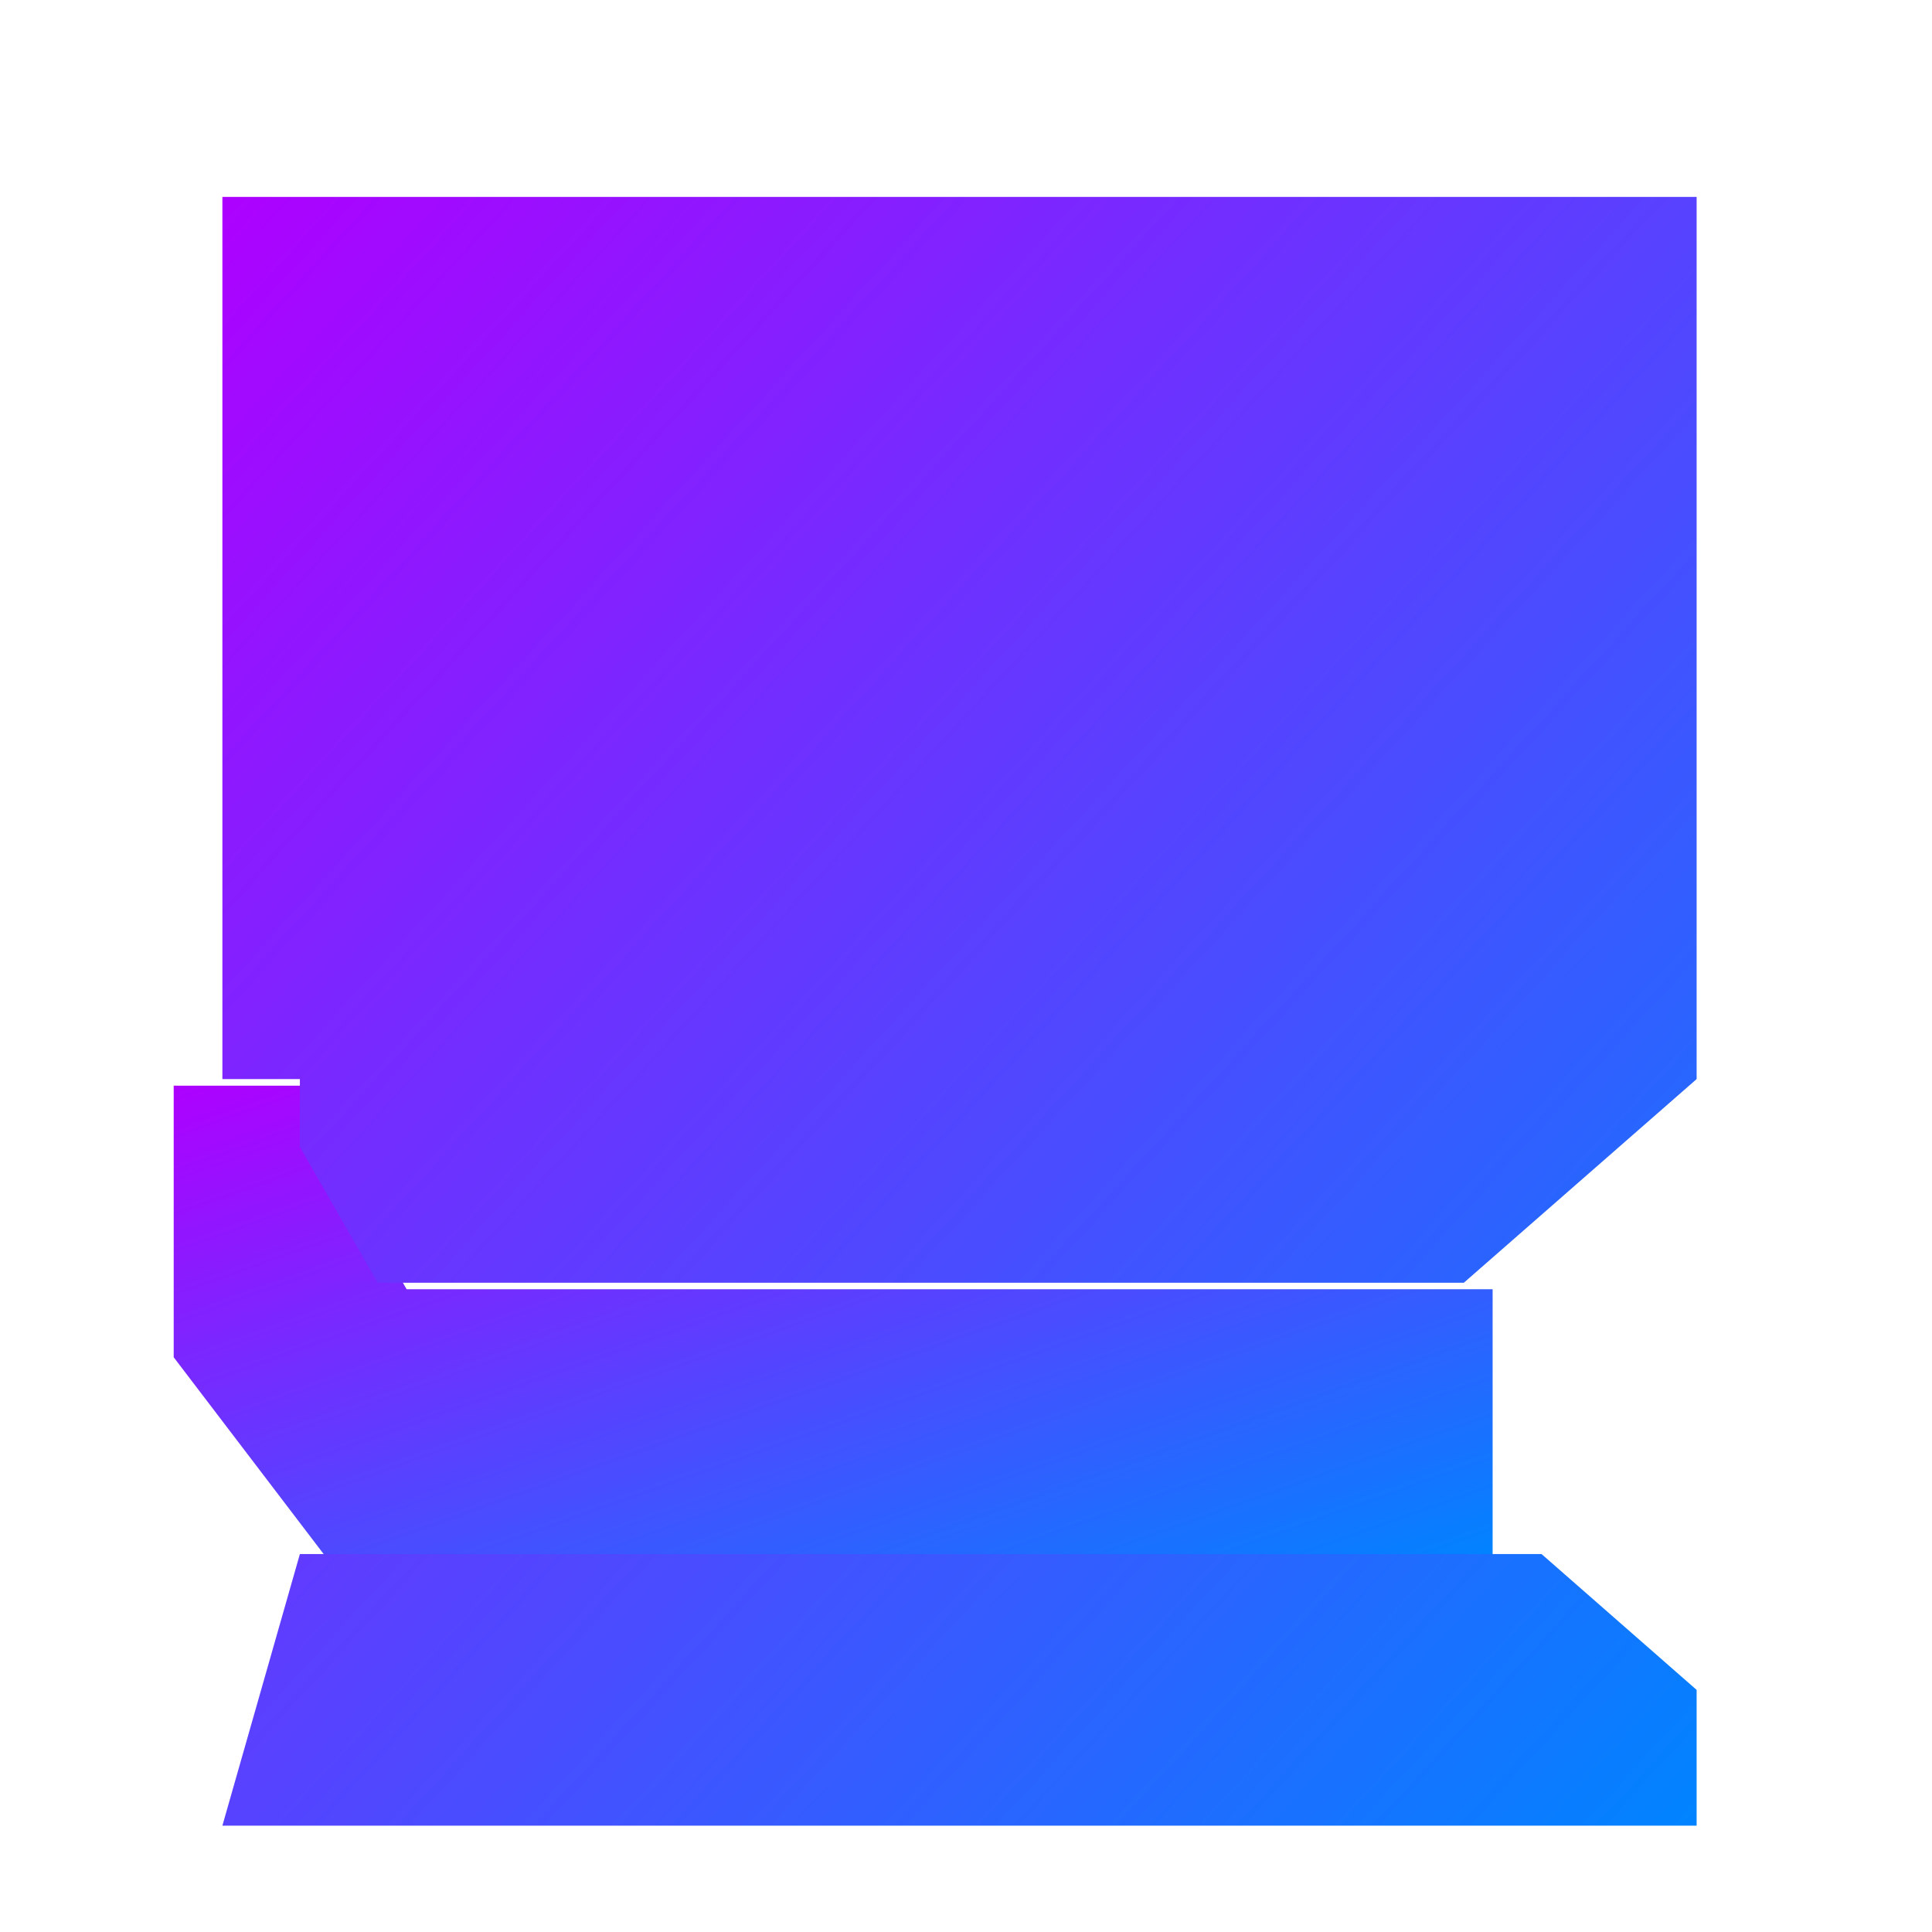 <svg xmlns="http://www.w3.org/2000/svg" xmlns:xlink="http://www.w3.org/1999/xlink" width="64" height="64" viewBox="0 0 64 64" version="1.1"><defs><linearGradient id="linear0" x1="0%" x2="100%" y1="0%" y2="100%"><stop offset="0%" style="stop-color:#ae00ff; stop-opacity:1"/><stop offset="100%" style="stop-color:#0084ff; stop-opacity:1"/></linearGradient></defs><g id="surface1"><path style=" stroke:none;fill-rule:nonzero;fill:url(#linear0);" d="M 5.754 35.965 L 5.754 44.961 L 10.891 51.703 L 49.445 51.703 L 49.445 42.707 L 13.469 42.707 L 10.891 38.215 L 10.891 35.965 Z M 5.754 35.965 "/><path style=" stroke:none;fill-rule:nonzero;fill:url(#linear0);" d="M 7.367 6.523 L 7.367 35.746 L 9.934 35.746 L 9.934 37.992 L 12.512 42.492 L 48.492 42.492 L 56.203 35.746 L 56.203 6.523 Z M 9.934 51.48 L 7.367 60.477 L 56.203 60.477 L 56.203 55.98 L 51.066 51.48 Z M 9.934 51.48 "/></g></svg>
